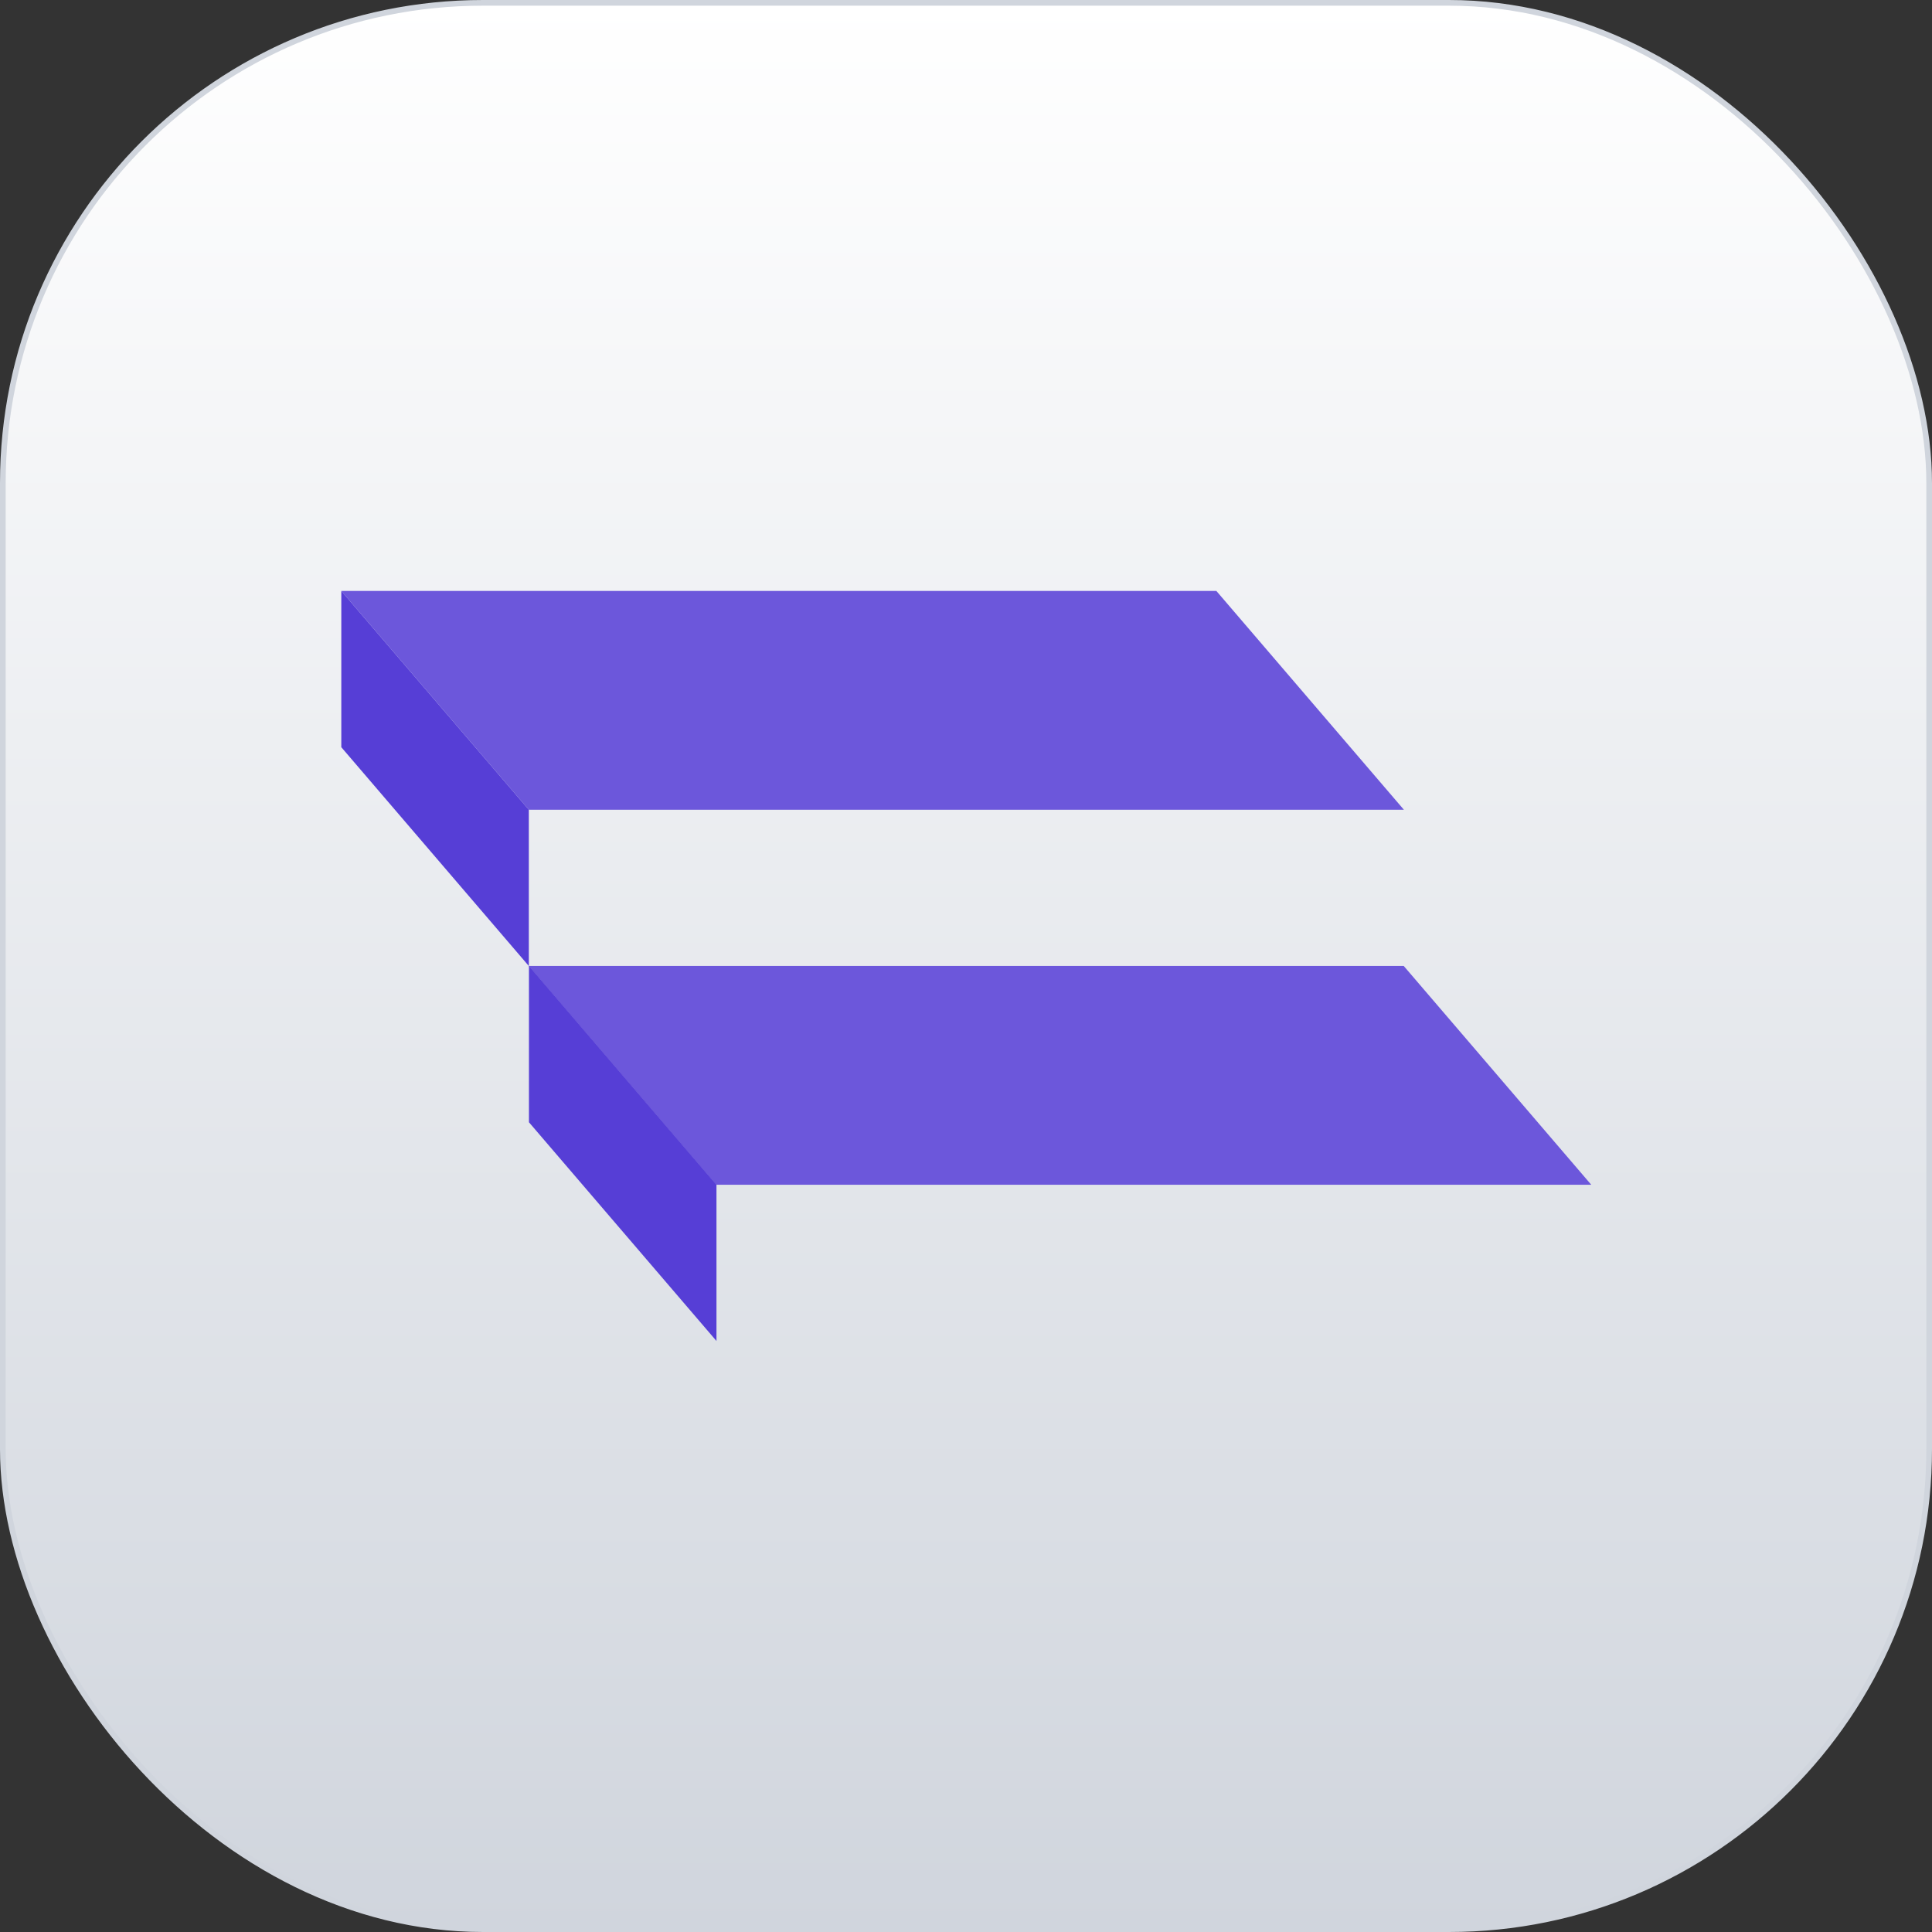 <svg width="32" height="32" viewBox="0 0 32 32" fill="none" xmlns="http://www.w3.org/2000/svg">
<rect x="0" y="0" width="32" height="32" fill="#333333" stroke="none"/>
<rect x="0.047" y="0.047" width="31.906" height="31.906" rx="7.953" fill="white"/>
<rect x="0.047" y="0.047" width="31.906" height="31.906" rx="7.953" fill="url(#paint0_linear_1_23259)"/>
<rect x="0.047" y="0.047" width="31.906" height="31.906" rx="7.953" stroke="#D0D5DD" stroke-width="0.094"/>
<path d="M20.147 9.788H5.653L8.759 13.412H23.253L20.147 9.788Z" fill="#6C57DB"/>
<path d="M23.25 15.999H8.756L11.862 19.623H26.356L23.25 15.999Z" fill="#6C57DB"/>
<path d="M8.759 13.412L5.653 9.788V12.376L8.759 16V13.412Z" fill="#563ED6"/>
<path d="M11.867 19.623L8.761 15.999V18.588L11.867 22.211V19.623Z" fill="#563ED6"/>
<defs>
<linearGradient id="paint0_linear_1_23259" x1="16" y1="0" x2="16" y2="32" gradientUnits="userSpaceOnUse">
<stop stop-color="white"/>
<stop offset="1" stop-color="#D0D5DD"/>
</linearGradient>
</defs>
</svg>
